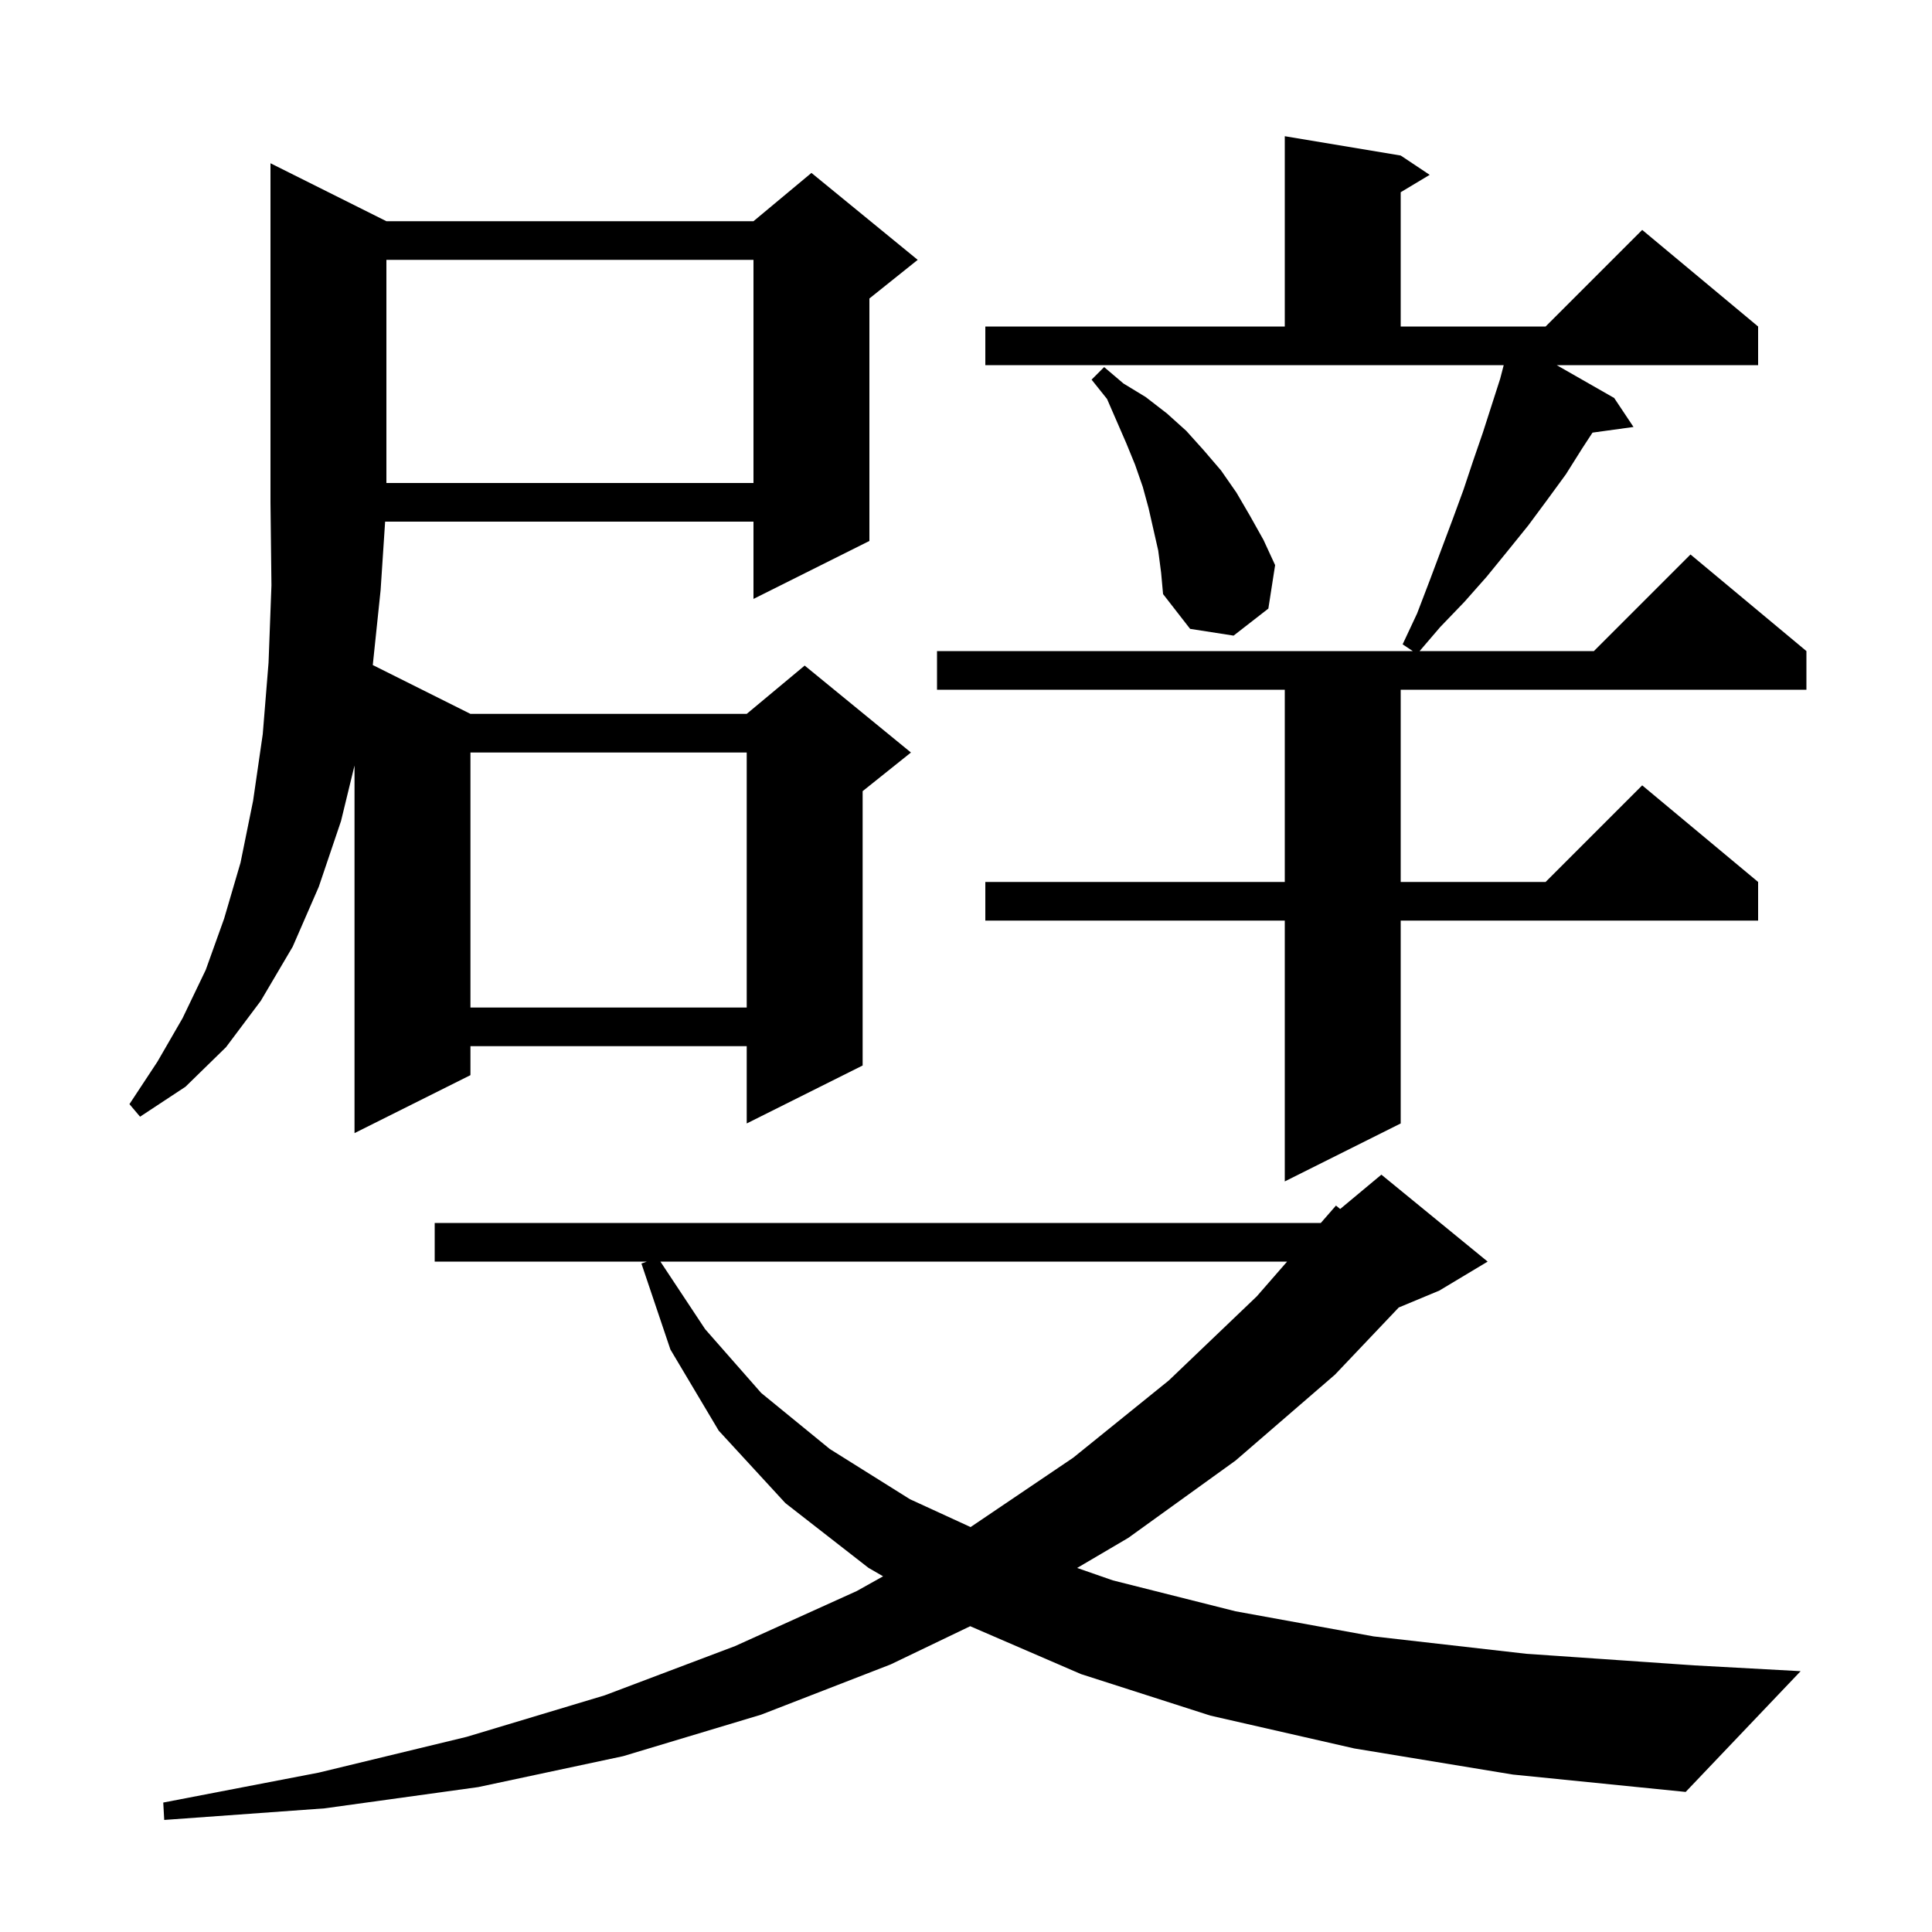 <svg xmlns="http://www.w3.org/2000/svg" xmlns:xlink="http://www.w3.org/1999/xlink" version="1.1" baseProfile="full" viewBox="0 0 200 200" width="200" height="200">
<g fill="black">
<path d="M 140.2 181.0 L 125.3 177.6 L 111.9 173.3 L 100.435 168.345 L 92.2 172.3 L 78.8 177.5 L 64.5 181.8 L 49.5 185.0 L 33.6 187.2 L 17.0 188.4 L 16.9 186.6 L 33.0 183.5 L 48.3 179.8 L 62.6 175.5 L 76.1 170.4 L 88.7 164.7 L 91.417 163.178 L 89.9 162.3 L 81.3 155.6 L 74.4 148.1 L 69.4 139.7 L 66.4 130.8 L 66.967 130.6 L 45.0 130.6 L 45.0 126.6 L 136.73 126.6 L 138.3 124.8 L 138.734 125.155 L 143.0 121.6 L 154.0 130.6 L 149.0 133.6 L 144.798 135.351 L 138.2 142.3 L 127.9 151.2 L 116.8 159.2 L 111.506 162.314 L 115.2 163.6 L 127.9 166.8 L 142.2 169.4 L 158.0 171.2 L 175.4 172.4 L 186.4 173.0 L 174.5 185.5 L 156.6 183.7 Z M 68.365 130.6 L 73.0 137.6 L 78.8 144.2 L 85.9 150.0 L 94.2 155.2 L 100.475 158.082 L 111.1 150.9 L 121.0 142.9 L 130.1 134.2 L 133.24 130.6 Z M 102.0 33.8 L 133.0 33.8 L 133.0 14.1 L 145.0 16.1 L 148.0 18.1 L 145.0 19.9 L 145.0 33.8 L 160.0 33.8 L 170.0 23.8 L 182.0 33.8 L 182.0 37.8 L 161.15 37.8 L 167.1 41.2 L 169.1 44.2 L 164.856 44.785 L 163.8 46.4 L 162.1 49.1 L 160.2 51.7 L 158.2 54.4 L 156.1 57.0 L 153.9 59.7 L 151.6 62.3 L 149.1 64.9 L 146.957 67.4 L 165.0 67.4 L 175.0 57.4 L 187.0 67.4 L 187.0 71.4 L 145.0 71.4 L 145.0 91.3 L 160.0 91.3 L 170.0 81.3 L 182.0 91.3 L 182.0 95.3 L 145.0 95.3 L 145.0 116.3 L 133.0 122.3 L 133.0 95.3 L 102.0 95.3 L 102.0 91.3 L 133.0 91.3 L 133.0 71.4 L 97.0 71.4 L 97.0 67.4 L 146.25 67.4 L 145.2 66.7 L 146.7 63.5 L 148.0 60.1 L 150.4 53.7 L 151.5 50.7 L 152.5 47.7 L 153.5 44.8 L 155.3 39.2 L 155.663 37.8 L 102.0 37.8 Z M 40.0 22.9 L 78.0 22.9 L 84.0 17.9 L 95.0 26.9 L 90.0 30.9 L 90.0 56.0 L 78.0 62.0 L 78.0 54.0 L 39.868 54.0 L 39.4 61.1 L 38.59 68.845 L 48.7 73.9 L 77.3 73.9 L 83.3 68.9 L 94.3 77.9 L 89.3 81.9 L 89.3 110.3 L 77.3 116.3 L 77.3 108.3 L 48.7 108.3 L 48.7 111.3 L 36.7 117.3 L 36.7 79.244 L 35.3 85.0 L 33.0 91.8 L 30.3 98.0 L 27.0 103.6 L 23.4 108.4 L 19.2 112.5 L 14.5 115.6 L 13.4 114.3 L 16.3 109.9 L 18.9 105.4 L 21.3 100.4 L 23.2 95.1 L 24.9 89.3 L 26.2 82.9 L 27.2 76.0 L 27.8 68.6 L 28.1 60.6 L 28.0 52.0 L 28.0 16.9 Z M 48.7 77.9 L 48.7 104.3 L 77.3 104.3 L 77.3 77.9 Z M 119.9 57.0 L 118.9 52.6 L 118.3 50.4 L 117.5 48.1 L 116.6 45.9 L 114.6 41.3 L 113.0 39.3 L 114.3 38.0 L 116.3 39.7 L 118.6 41.1 L 120.8 42.8 L 122.8 44.6 L 124.6 46.6 L 126.4 48.7 L 128.0 51.0 L 129.4 53.4 L 130.8 55.9 L 132.0 58.5 L 131.3 63.0 L 127.7 65.8 L 123.2 65.1 L 120.4 61.5 L 120.2 59.3 Z M 40.0 26.9 L 40.0 50.0 L 78.0 50.0 L 78.0 26.9 Z " />
</g>
</svg>
